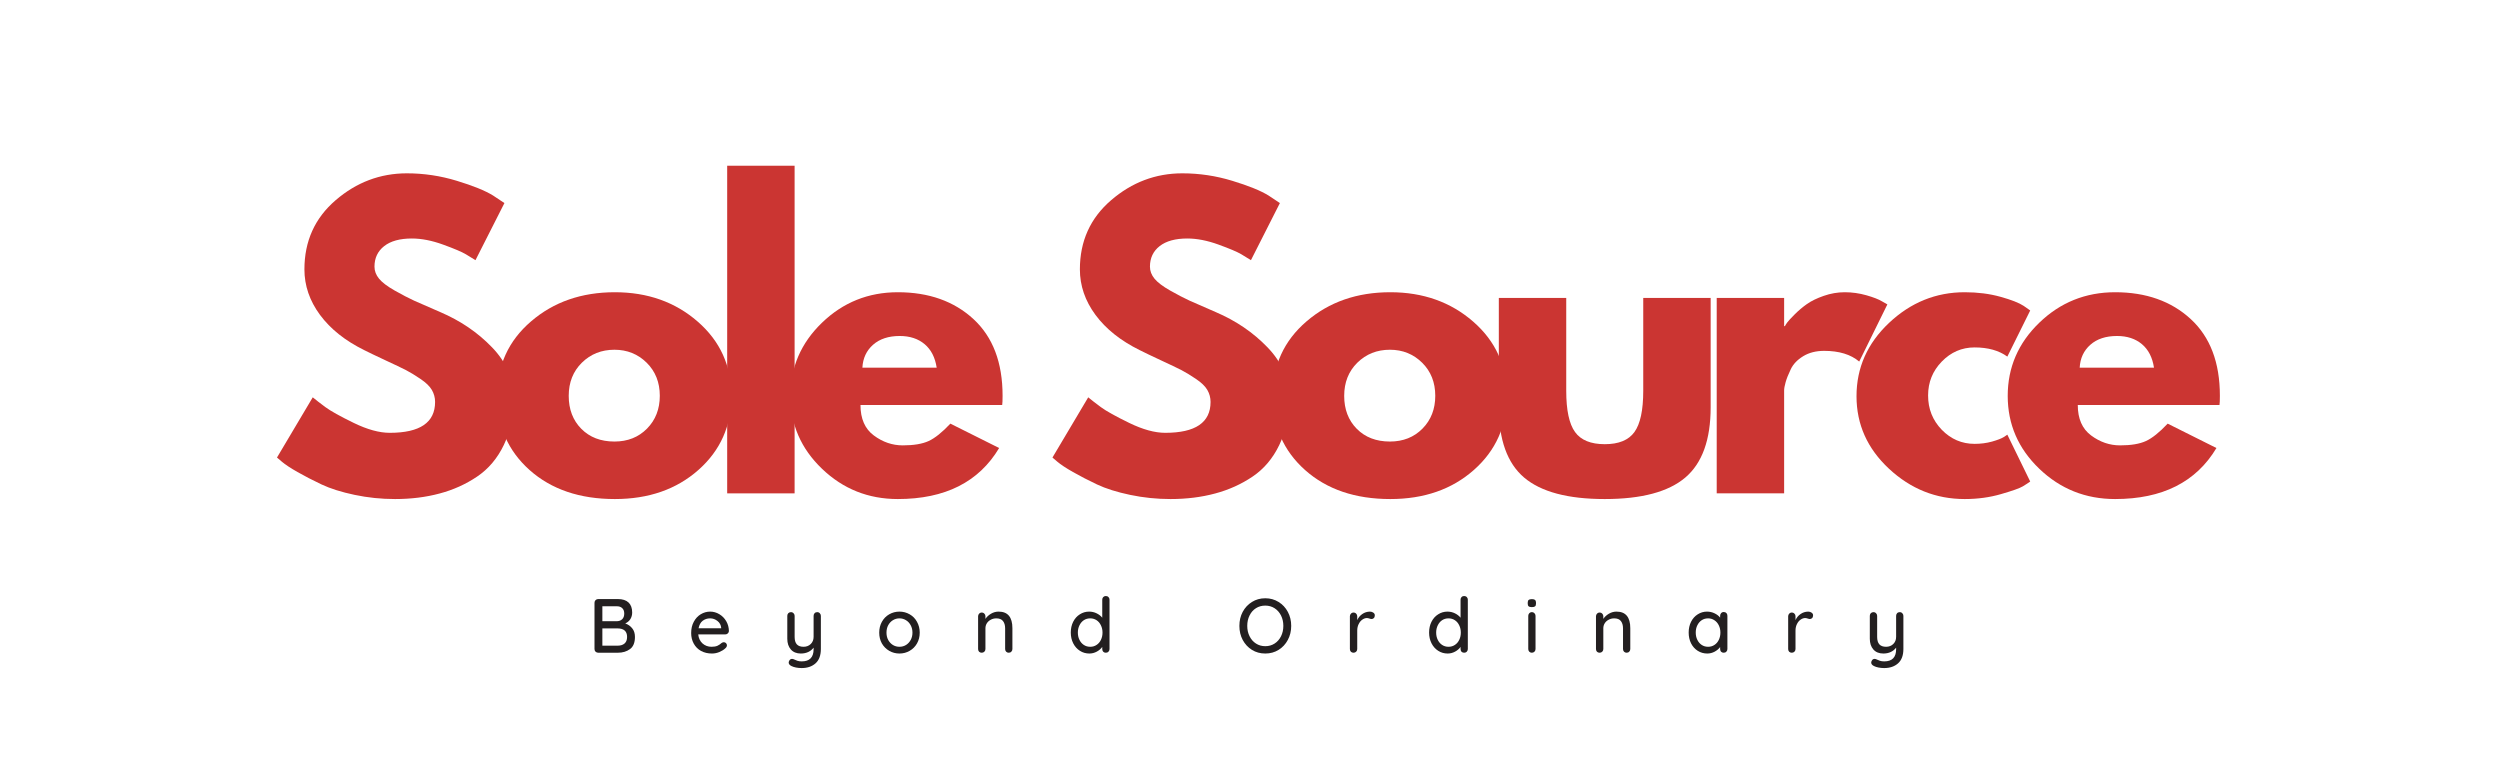 <svg xmlns="http://www.w3.org/2000/svg" xmlns:xlink="http://www.w3.org/1999/xlink" width="800" zoomAndPan="magnify" viewBox="0 0 591 174" height="250" preserveAspectRatio="xMidYMid meet" version="1.0">
  <defs>
    <g/>
  </defs>
  <g fill="#cb3532" fill-opacity="1">
    <g transform="translate(63.402, 111.287)">
      <g>
        <path d="M 32.781 -75.656 C 36.801 -75.656 40.734 -75.066 44.578 -73.891 C 48.422 -72.723 51.273 -71.566 53.141 -70.422 L 55.844 -68.625 L 49 -55.125 C 48.457 -55.477 47.703 -55.941 46.734 -56.516 C 45.773 -57.086 43.973 -57.852 41.328 -58.812 C 38.691 -59.77 36.234 -60.25 33.953 -60.25 C 31.129 -60.25 28.953 -59.648 27.422 -58.453 C 25.891 -57.254 25.125 -55.633 25.125 -53.594 C 25.125 -52.57 25.484 -51.625 26.203 -50.75 C 26.922 -49.875 28.148 -48.941 29.891 -47.953 C 31.641 -46.961 33.172 -46.164 34.484 -45.562 C 35.805 -44.969 37.852 -44.07 40.625 -42.875 C 45.426 -40.832 49.52 -38.051 52.906 -34.531 C 56.301 -31.02 58 -27.047 58 -22.609 C 58 -18.348 57.234 -14.625 55.703 -11.438 C 54.172 -8.258 52.066 -5.77 49.391 -3.969 C 46.723 -2.164 43.77 -0.832 40.531 0.031 C 37.289 0.906 33.773 1.344 29.984 1.344 C 26.742 1.344 23.562 1.016 20.438 0.359 C 17.32 -0.297 14.711 -1.117 12.609 -2.109 C 10.504 -3.109 8.609 -4.086 6.922 -5.047 C 5.242 -6.004 4.02 -6.812 3.25 -7.469 L 2.078 -8.469 L 10.531 -22.703 C 11.258 -22.098 12.254 -21.328 13.516 -20.391 C 14.773 -19.461 17.008 -18.219 20.219 -16.656 C 23.426 -15.094 26.266 -14.312 28.734 -14.312 C 35.879 -14.312 39.453 -16.742 39.453 -21.609 C 39.453 -22.629 39.195 -23.578 38.688 -24.453 C 38.176 -25.328 37.273 -26.195 35.984 -27.062 C 34.691 -27.938 33.551 -28.629 32.562 -29.141 C 31.57 -29.648 29.945 -30.426 27.688 -31.469 C 25.438 -32.52 23.773 -33.316 22.703 -33.859 C 18.191 -36.086 14.707 -38.863 12.25 -42.188 C 9.789 -45.52 8.562 -49.109 8.562 -52.953 C 8.562 -59.617 11.02 -65.066 15.938 -69.297 C 20.863 -73.535 26.477 -75.656 32.781 -75.656 Z M 32.781 -75.656 "/>
      </g>
    </g>
  </g>
  <g fill="#cb3532" fill-opacity="1">
    <g transform="translate(115.446, 111.287)">
      <g>
        <path d="M 9.766 -5.5 C 4.641 -10.062 2.078 -15.914 2.078 -23.062 C 2.078 -30.207 4.75 -36.07 10.094 -40.656 C 15.438 -45.25 22.039 -47.547 29.906 -47.547 C 37.645 -47.547 44.172 -45.234 49.484 -40.609 C 54.797 -35.992 57.453 -30.141 57.453 -23.047 C 57.453 -15.961 54.852 -10.125 49.656 -5.531 C 44.469 -0.945 37.883 1.344 29.906 1.344 C 21.613 1.344 14.898 -0.938 9.766 -5.5 Z M 22.109 -30.891 C 20.035 -28.848 19 -26.234 19 -23.047 C 19 -19.867 19.988 -17.273 21.969 -15.266 C 23.957 -13.254 26.57 -12.25 29.812 -12.25 C 32.938 -12.25 35.504 -13.27 37.516 -15.312 C 39.523 -17.352 40.531 -19.938 40.531 -23.062 C 40.531 -26.238 39.492 -28.848 37.422 -30.891 C 35.348 -32.93 32.812 -33.953 29.812 -33.953 C 26.75 -33.953 24.18 -32.93 22.109 -30.891 Z M 22.109 -30.891 "/>
      </g>
    </g>
  </g>
  <g fill="#cb3532" fill-opacity="1">
    <g transform="translate(166.5, 111.287)">
      <g>
        <path d="M 5.406 0 L 5.406 -77.453 L 21.344 -77.453 L 21.344 0 Z M 5.406 0 "/>
      </g>
    </g>
  </g>
  <g fill="#cb3532" fill-opacity="1">
    <g transform="translate(184.776, 111.287)">
      <g>
        <path d="M 52.141 -20.891 L 18.641 -20.891 C 18.641 -17.648 19.691 -15.25 21.797 -13.688 C 23.898 -12.125 26.18 -11.344 28.641 -11.344 C 31.223 -11.344 33.266 -11.688 34.766 -12.375 C 36.266 -13.07 37.973 -14.441 39.891 -16.484 L 51.422 -10.719 C 46.617 -2.676 38.633 1.344 27.469 1.344 C 20.5 1.344 14.523 -1.039 9.547 -5.812 C 4.566 -10.582 2.078 -16.328 2.078 -23.047 C 2.078 -29.773 4.566 -35.539 9.547 -40.344 C 14.523 -45.145 20.5 -47.547 27.469 -47.547 C 34.789 -47.547 40.75 -45.43 45.344 -41.203 C 49.938 -36.973 52.234 -30.926 52.234 -23.062 C 52.234 -21.977 52.203 -21.254 52.141 -20.891 Z M 19.094 -29.719 L 36.656 -29.719 C 36.289 -32.125 35.344 -33.973 33.812 -35.266 C 32.281 -36.555 30.316 -37.203 27.922 -37.203 C 25.273 -37.203 23.172 -36.508 21.609 -35.125 C 20.047 -33.738 19.207 -31.938 19.094 -29.719 Z M 19.094 -29.719 "/>
      </g>
    </g>
  </g>
  <g fill="#cb3532" fill-opacity="1">
    <g transform="translate(230.607, 111.287)">
      <g/>
    </g>
  </g>
  <g fill="#cb3532" fill-opacity="1">
    <g transform="translate(246.723, 111.287)">
      <g>
        <path d="M 32.781 -75.656 C 36.801 -75.656 40.734 -75.066 44.578 -73.891 C 48.422 -72.723 51.273 -71.566 53.141 -70.422 L 55.844 -68.625 L 49 -55.125 C 48.457 -55.477 47.703 -55.941 46.734 -56.516 C 45.773 -57.086 43.973 -57.852 41.328 -58.812 C 38.691 -59.77 36.234 -60.25 33.953 -60.25 C 31.129 -60.25 28.953 -59.648 27.422 -58.453 C 25.891 -57.254 25.125 -55.633 25.125 -53.594 C 25.125 -52.57 25.484 -51.625 26.203 -50.75 C 26.922 -49.875 28.148 -48.941 29.891 -47.953 C 31.641 -46.961 33.172 -46.164 34.484 -45.562 C 35.805 -44.969 37.852 -44.07 40.625 -42.875 C 45.426 -40.832 49.52 -38.051 52.906 -34.531 C 56.301 -31.02 58 -27.047 58 -22.609 C 58 -18.348 57.234 -14.625 55.703 -11.438 C 54.172 -8.258 52.066 -5.77 49.391 -3.969 C 46.723 -2.164 43.77 -0.832 40.531 0.031 C 37.289 0.906 33.773 1.344 29.984 1.344 C 26.742 1.344 23.562 1.016 20.438 0.359 C 17.32 -0.297 14.711 -1.117 12.609 -2.109 C 10.504 -3.109 8.609 -4.086 6.922 -5.047 C 5.242 -6.004 4.02 -6.812 3.25 -7.469 L 2.078 -8.469 L 10.531 -22.703 C 11.258 -22.098 12.254 -21.328 13.516 -20.391 C 14.773 -19.461 17.008 -18.219 20.219 -16.656 C 23.426 -15.094 26.266 -14.312 28.734 -14.312 C 35.879 -14.312 39.453 -16.742 39.453 -21.609 C 39.453 -22.629 39.195 -23.578 38.688 -24.453 C 38.176 -25.328 37.273 -26.195 35.984 -27.062 C 34.691 -27.938 33.551 -28.629 32.562 -29.141 C 31.57 -29.648 29.945 -30.426 27.688 -31.469 C 25.438 -32.52 23.773 -33.316 22.703 -33.859 C 18.191 -36.086 14.707 -38.863 12.25 -42.188 C 9.789 -45.52 8.562 -49.109 8.562 -52.953 C 8.562 -59.617 11.02 -65.066 15.938 -69.297 C 20.863 -73.535 26.477 -75.656 32.781 -75.656 Z M 32.781 -75.656 "/>
      </g>
    </g>
  </g>
  <g fill="#cb3532" fill-opacity="1">
    <g transform="translate(298.767, 111.287)">
      <g>
        <path d="M 9.766 -5.5 C 4.641 -10.062 2.078 -15.914 2.078 -23.062 C 2.078 -30.207 4.75 -36.07 10.094 -40.656 C 15.438 -45.25 22.039 -47.547 29.906 -47.547 C 37.645 -47.547 44.172 -45.234 49.484 -40.609 C 54.797 -35.992 57.453 -30.141 57.453 -23.047 C 57.453 -15.961 54.852 -10.125 49.656 -5.531 C 44.469 -0.945 37.883 1.344 29.906 1.344 C 21.613 1.344 14.898 -0.938 9.766 -5.5 Z M 22.109 -30.891 C 20.035 -28.848 19 -26.234 19 -23.047 C 19 -19.867 19.988 -17.273 21.969 -15.266 C 23.957 -13.254 26.57 -12.25 29.812 -12.25 C 32.938 -12.25 35.504 -13.27 37.516 -15.312 C 39.523 -17.352 40.531 -19.938 40.531 -23.062 C 40.531 -26.238 39.492 -28.848 37.422 -30.891 C 35.348 -32.93 32.812 -33.953 29.812 -33.953 C 26.75 -33.953 24.18 -32.93 22.109 -30.891 Z M 22.109 -30.891 "/>
      </g>
    </g>
  </g>
  <g fill="#cb3532" fill-opacity="1">
    <g transform="translate(349.821, 111.287)">
      <g>
        <path d="M 20.438 -46.203 L 20.438 -24.234 C 20.438 -19.66 21.129 -16.414 22.516 -14.5 C 23.898 -12.582 26.242 -11.625 29.547 -11.625 C 32.848 -11.625 35.188 -12.582 36.562 -14.5 C 37.945 -16.414 38.641 -19.66 38.641 -24.234 L 38.641 -46.203 L 54.578 -46.203 L 54.578 -20.359 C 54.578 -12.672 52.578 -7.129 48.578 -3.734 C 44.586 -0.348 38.238 1.344 29.531 1.344 C 20.832 1.344 14.484 -0.348 10.484 -3.734 C 6.492 -7.129 4.5 -12.672 4.5 -20.359 L 4.5 -46.203 Z M 20.438 -46.203 "/>
      </g>
    </g>
  </g>
  <g fill="#cb3532" fill-opacity="1">
    <g transform="translate(400.424, 111.287)">
      <g>
        <path d="M 5.406 0 L 5.406 -46.203 L 21.344 -46.203 L 21.344 -39.531 L 21.531 -39.531 C 21.645 -39.77 21.836 -40.07 22.109 -40.438 C 22.379 -40.801 22.961 -41.43 23.859 -42.328 C 24.766 -43.234 25.727 -44.047 26.75 -44.766 C 27.77 -45.484 29.086 -46.125 30.703 -46.688 C 32.328 -47.258 33.984 -47.547 35.672 -47.547 C 37.41 -47.547 39.117 -47.305 40.797 -46.828 C 42.473 -46.348 43.703 -45.867 44.484 -45.391 L 45.75 -44.672 L 39.094 -31.156 C 37.102 -32.844 34.336 -33.688 30.797 -33.688 C 28.879 -33.688 27.227 -33.266 25.844 -32.422 C 24.469 -31.578 23.492 -30.555 22.922 -29.359 C 22.348 -28.16 21.941 -27.141 21.703 -26.297 C 21.461 -25.453 21.344 -24.789 21.344 -24.312 L 21.344 0 Z M 5.406 0 "/>
      </g>
    </g>
  </g>
  <g fill="#cb3532" fill-opacity="1">
    <g transform="translate(436.801, 111.287)">
      <g>
        <path d="M 29.984 -34.5 C 26.984 -34.5 24.398 -33.383 22.234 -31.156 C 20.078 -28.938 19 -26.266 19 -23.141 C 19 -19.961 20.078 -17.258 22.234 -15.031 C 24.398 -12.812 26.984 -11.703 29.984 -11.703 C 31.43 -11.703 32.801 -11.879 34.094 -12.234 C 35.383 -12.598 36.328 -12.961 36.922 -13.328 L 37.734 -13.875 L 43.141 -2.797 C 42.723 -2.492 42.141 -2.113 41.391 -1.656 C 40.641 -1.207 38.926 -0.598 36.25 0.172 C 33.582 0.953 30.719 1.344 27.656 1.344 C 20.863 1.344 14.898 -1.039 9.766 -5.812 C 4.641 -10.582 2.078 -16.301 2.078 -22.969 C 2.078 -29.688 4.641 -35.461 9.766 -40.297 C 14.898 -45.129 20.863 -47.547 27.656 -47.547 C 30.719 -47.547 33.535 -47.188 36.109 -46.469 C 38.691 -45.75 40.523 -45.031 41.609 -44.312 L 43.141 -43.234 L 37.734 -32.328 C 35.754 -33.773 33.172 -34.5 29.984 -34.5 Z M 29.984 -34.5 "/>
      </g>
    </g>
  </g>
  <g fill="#cb3532" fill-opacity="1">
    <g transform="translate(472.546, 111.287)">
      <g>
        <path d="M 52.141 -20.891 L 18.641 -20.891 C 18.641 -17.648 19.691 -15.25 21.797 -13.688 C 23.898 -12.125 26.18 -11.344 28.641 -11.344 C 31.223 -11.344 33.266 -11.688 34.766 -12.375 C 36.266 -13.07 37.973 -14.441 39.891 -16.484 L 51.422 -10.719 C 46.617 -2.676 38.633 1.344 27.469 1.344 C 20.5 1.344 14.523 -1.039 9.547 -5.812 C 4.566 -10.582 2.078 -16.328 2.078 -23.047 C 2.078 -29.773 4.566 -35.539 9.547 -40.344 C 14.523 -45.145 20.5 -47.547 27.469 -47.547 C 34.789 -47.547 40.75 -45.43 45.344 -41.203 C 49.938 -36.973 52.234 -30.926 52.234 -23.062 C 52.234 -21.977 52.203 -21.254 52.141 -20.891 Z M 19.094 -29.719 L 36.656 -29.719 C 36.289 -32.125 35.344 -33.973 33.812 -35.266 C 32.281 -36.555 30.316 -37.203 27.922 -37.203 C 25.273 -37.203 23.172 -36.508 21.609 -35.125 C 20.047 -33.738 19.207 -31.938 19.094 -29.719 Z M 19.094 -29.719 "/>
      </g>
    </g>
  </g>
  <g fill="#231f20" fill-opacity="1">
    <g transform="translate(139.04, 148.961)">
      <g>
        <path d="M 8.766 -6.922 C 9.43 -6.691 9.977 -6.312 10.406 -5.781 C 10.844 -5.258 11.062 -4.578 11.062 -3.734 C 11.062 -2.391 10.672 -1.43 9.891 -0.859 C 9.109 -0.285 8.156 0 7.031 0 L 2.375 0 C 2.133 0 1.926 -0.082 1.75 -0.25 C 1.582 -0.414 1.5 -0.625 1.5 -0.875 L 1.5 -11.812 C 1.5 -12.062 1.582 -12.27 1.75 -12.438 C 1.926 -12.602 2.133 -12.688 2.375 -12.688 L 7.031 -12.688 C 8.133 -12.688 8.973 -12.414 9.547 -11.875 C 10.117 -11.332 10.406 -10.547 10.406 -9.516 C 10.406 -8.93 10.266 -8.41 9.984 -7.953 C 9.703 -7.504 9.297 -7.16 8.766 -6.922 Z M 8.531 -9.25 C 8.531 -9.812 8.375 -10.238 8.062 -10.531 C 7.758 -10.832 7.332 -10.984 6.781 -10.984 L 3.359 -10.984 L 3.359 -7.453 L 6.812 -7.453 C 7.312 -7.461 7.723 -7.617 8.047 -7.922 C 8.367 -8.234 8.531 -8.676 8.531 -9.25 Z M 7.016 -1.672 C 7.68 -1.672 8.211 -1.844 8.609 -2.188 C 9.004 -2.531 9.203 -3.047 9.203 -3.734 C 9.203 -5.078 8.441 -5.75 6.922 -5.75 L 3.359 -5.75 L 3.359 -1.672 Z M 7.016 -1.672 "/>
      </g>
    </g>
  </g>
  <g fill="#231f20" fill-opacity="1">
    <g transform="translate(162.689, 148.961)">
      <g>
        <path d="M 9.625 -5.109 C 9.613 -4.891 9.52 -4.703 9.344 -4.547 C 9.176 -4.398 8.977 -4.328 8.75 -4.328 L 2.375 -4.328 C 2.457 -3.453 2.789 -2.742 3.375 -2.203 C 3.969 -1.672 4.688 -1.406 5.531 -1.406 C 6.102 -1.406 6.57 -1.488 6.938 -1.656 C 7.301 -1.832 7.625 -2.051 7.906 -2.312 C 8.082 -2.426 8.254 -2.484 8.422 -2.484 C 8.629 -2.484 8.801 -2.41 8.938 -2.266 C 9.082 -2.117 9.156 -1.953 9.156 -1.766 C 9.156 -1.504 9.035 -1.27 8.797 -1.062 C 8.441 -0.719 7.973 -0.422 7.391 -0.172 C 6.816 0.066 6.227 0.188 5.625 0.188 C 4.645 0.188 3.781 -0.016 3.031 -0.422 C 2.289 -0.836 1.719 -1.414 1.312 -2.156 C 0.906 -2.895 0.703 -3.727 0.703 -4.656 C 0.703 -5.676 0.91 -6.566 1.328 -7.328 C 1.742 -8.098 2.289 -8.688 2.969 -9.094 C 3.656 -9.508 4.395 -9.719 5.188 -9.719 C 5.957 -9.719 6.68 -9.516 7.359 -9.109 C 8.035 -8.711 8.578 -8.164 8.984 -7.469 C 9.398 -6.77 9.613 -5.984 9.625 -5.109 Z M 5.188 -8.125 C 4.508 -8.125 3.922 -7.93 3.422 -7.547 C 2.93 -7.172 2.609 -6.582 2.453 -5.781 L 7.797 -5.781 L 7.797 -5.922 C 7.734 -6.566 7.441 -7.094 6.922 -7.5 C 6.41 -7.914 5.832 -8.125 5.188 -8.125 Z M 5.188 -8.125 "/>
      </g>
    </g>
  </g>
  <g fill="#231f20" fill-opacity="1">
    <g transform="translate(184.835, 148.961)">
      <g>
        <path d="M 8.359 -9.594 C 8.609 -9.594 8.812 -9.504 8.969 -9.328 C 9.133 -9.16 9.219 -8.957 9.219 -8.719 L 9.219 -0.891 C 9.219 0.617 8.801 1.75 7.969 2.5 C 7.133 3.25 6.035 3.625 4.672 3.625 C 4.223 3.625 3.781 3.582 3.344 3.5 C 2.914 3.414 2.562 3.301 2.281 3.156 C 1.832 2.945 1.609 2.664 1.609 2.312 C 1.609 2.258 1.625 2.18 1.656 2.078 C 1.727 1.879 1.828 1.723 1.953 1.609 C 2.086 1.504 2.238 1.453 2.406 1.453 C 2.508 1.453 2.602 1.469 2.688 1.5 C 3.062 1.676 3.391 1.812 3.672 1.906 C 3.961 2 4.301 2.047 4.688 2.047 C 6.562 2.047 7.5 1.086 7.5 -0.828 L 7.5 -1.203 C 7.176 -0.766 6.754 -0.422 6.234 -0.172 C 5.723 0.066 5.141 0.188 4.484 0.188 C 3.473 0.188 2.688 -0.129 2.125 -0.766 C 1.562 -1.41 1.281 -2.254 1.281 -3.297 L 1.281 -8.719 C 1.281 -8.969 1.359 -9.176 1.516 -9.344 C 1.68 -9.508 1.891 -9.594 2.141 -9.594 C 2.391 -9.594 2.598 -9.504 2.766 -9.328 C 2.93 -9.16 3.016 -8.957 3.016 -8.719 L 3.016 -3.75 C 3.016 -2.957 3.188 -2.367 3.531 -1.984 C 3.883 -1.598 4.414 -1.406 5.125 -1.406 C 5.812 -1.406 6.379 -1.625 6.828 -2.062 C 7.273 -2.5 7.5 -3.062 7.5 -3.75 L 7.5 -8.719 C 7.5 -8.969 7.578 -9.176 7.734 -9.344 C 7.891 -9.508 8.098 -9.594 8.359 -9.594 Z M 8.359 -9.594 "/>
      </g>
    </g>
  </g>
  <g fill="#231f20" fill-opacity="1">
    <g transform="translate(207.143, 148.961)">
      <g>
        <path d="M 10.281 -4.75 C 10.281 -3.801 10.066 -2.953 9.641 -2.203 C 9.223 -1.461 8.645 -0.879 7.906 -0.453 C 7.176 -0.023 6.367 0.188 5.484 0.188 C 4.609 0.188 3.801 -0.023 3.062 -0.453 C 2.332 -0.879 1.754 -1.461 1.328 -2.203 C 0.91 -2.953 0.703 -3.801 0.703 -4.75 C 0.703 -5.688 0.91 -6.535 1.328 -7.297 C 1.754 -8.066 2.332 -8.66 3.062 -9.078 C 3.801 -9.504 4.609 -9.719 5.484 -9.719 C 6.367 -9.719 7.176 -9.504 7.906 -9.078 C 8.645 -8.66 9.223 -8.066 9.641 -7.297 C 10.066 -6.535 10.281 -5.688 10.281 -4.75 Z M 8.562 -4.75 C 8.562 -5.406 8.422 -5.988 8.141 -6.5 C 7.867 -7.008 7.5 -7.406 7.031 -7.688 C 6.57 -7.977 6.055 -8.125 5.484 -8.125 C 4.922 -8.125 4.406 -7.977 3.938 -7.688 C 3.477 -7.406 3.109 -7.008 2.828 -6.5 C 2.555 -5.988 2.422 -5.406 2.422 -4.75 C 2.422 -4.102 2.555 -3.523 2.828 -3.016 C 3.109 -2.516 3.477 -2.117 3.938 -1.828 C 4.406 -1.547 4.922 -1.406 5.484 -1.406 C 6.055 -1.406 6.57 -1.547 7.031 -1.828 C 7.5 -2.117 7.867 -2.516 8.141 -3.016 C 8.422 -3.523 8.562 -4.102 8.562 -4.75 Z M 8.562 -4.75 "/>
      </g>
    </g>
  </g>
  <g fill="#231f20" fill-opacity="1">
    <g transform="translate(229.941, 148.961)">
      <g>
        <path d="M 6.125 -9.719 C 8.301 -9.719 9.391 -8.41 9.391 -5.797 L 9.391 -0.875 C 9.391 -0.625 9.305 -0.414 9.141 -0.25 C 8.984 -0.082 8.773 0 8.516 0 C 8.273 0 8.07 -0.082 7.906 -0.25 C 7.75 -0.414 7.672 -0.625 7.672 -0.875 L 7.672 -5.781 C 7.672 -6.488 7.504 -7.055 7.172 -7.484 C 6.848 -7.91 6.316 -8.125 5.578 -8.125 C 5.098 -8.125 4.66 -8.016 4.266 -7.797 C 3.867 -7.586 3.562 -7.305 3.344 -6.953 C 3.125 -6.598 3.016 -6.207 3.016 -5.781 L 3.016 -0.875 C 3.016 -0.625 2.93 -0.414 2.766 -0.25 C 2.598 -0.082 2.391 0 2.141 0 C 1.891 0 1.68 -0.078 1.516 -0.234 C 1.359 -0.398 1.281 -0.613 1.281 -0.875 L 1.281 -8.625 C 1.281 -8.863 1.363 -9.066 1.531 -9.234 C 1.695 -9.41 1.898 -9.5 2.141 -9.5 C 2.391 -9.5 2.598 -9.41 2.766 -9.234 C 2.93 -9.066 3.016 -8.863 3.016 -8.625 L 3.016 -8 C 3.328 -8.477 3.766 -8.883 4.328 -9.219 C 4.891 -9.551 5.488 -9.719 6.125 -9.719 Z M 6.125 -9.719 "/>
      </g>
    </g>
  </g>
  <g fill="#231f20" fill-opacity="1">
    <g transform="translate(252.431, 148.961)">
      <g>
        <path d="M 8.984 -13.406 C 9.242 -13.406 9.453 -13.32 9.609 -13.156 C 9.773 -13 9.859 -12.797 9.859 -12.547 L 9.859 -0.875 C 9.859 -0.625 9.773 -0.414 9.609 -0.25 C 9.453 -0.082 9.242 0 8.984 0 C 8.734 0 8.531 -0.078 8.375 -0.234 C 8.219 -0.398 8.141 -0.613 8.141 -0.875 L 8.141 -1.375 C 7.836 -0.938 7.41 -0.566 6.859 -0.266 C 6.305 0.035 5.719 0.188 5.094 0.188 C 4.27 0.188 3.523 -0.023 2.859 -0.453 C 2.191 -0.879 1.664 -1.469 1.281 -2.219 C 0.895 -2.977 0.703 -3.828 0.703 -4.766 C 0.703 -5.711 0.891 -6.562 1.266 -7.312 C 1.648 -8.07 2.176 -8.66 2.844 -9.078 C 3.508 -9.504 4.238 -9.719 5.031 -9.719 C 5.676 -9.719 6.27 -9.582 6.812 -9.312 C 7.352 -9.051 7.797 -8.707 8.141 -8.281 L 8.141 -12.547 C 8.141 -12.797 8.219 -13 8.375 -13.156 C 8.531 -13.32 8.734 -13.406 8.984 -13.406 Z M 5.297 -1.406 C 5.859 -1.406 6.359 -1.551 6.797 -1.844 C 7.242 -2.133 7.586 -2.535 7.828 -3.047 C 8.078 -3.555 8.203 -4.129 8.203 -4.766 C 8.203 -5.391 8.078 -5.957 7.828 -6.469 C 7.586 -6.988 7.242 -7.395 6.797 -7.688 C 6.359 -7.977 5.859 -8.125 5.297 -8.125 C 4.723 -8.125 4.219 -7.977 3.781 -7.688 C 3.344 -7.395 3 -6.988 2.75 -6.469 C 2.5 -5.957 2.375 -5.391 2.375 -4.766 C 2.375 -4.129 2.5 -3.555 2.75 -3.047 C 3 -2.535 3.344 -2.133 3.781 -1.844 C 4.219 -1.551 4.723 -1.406 5.297 -1.406 Z M 5.297 -1.406 "/>
      </g>
    </g>
  </g>
  <g fill="#231f20" fill-opacity="1">
    <g transform="translate(275.373, 148.961)">
      <g/>
    </g>
  </g>
  <g fill="#231f20" fill-opacity="1">
    <g transform="translate(292.21, 148.961)">
      <g>
        <path d="M 13.031 -6.344 C 13.031 -5.125 12.766 -4.02 12.234 -3.031 C 11.711 -2.039 10.984 -1.254 10.047 -0.672 C 9.117 -0.098 8.07 0.188 6.906 0.188 C 5.727 0.188 4.676 -0.098 3.75 -0.672 C 2.82 -1.254 2.094 -2.039 1.562 -3.031 C 1.039 -4.02 0.781 -5.125 0.781 -6.344 C 0.781 -7.562 1.039 -8.664 1.562 -9.656 C 2.094 -10.645 2.82 -11.426 3.75 -12 C 4.676 -12.582 5.727 -12.875 6.906 -12.875 C 8.07 -12.875 9.117 -12.582 10.047 -12 C 10.984 -11.426 11.711 -10.645 12.234 -9.656 C 12.766 -8.664 13.031 -7.562 13.031 -6.344 Z M 11.172 -6.344 C 11.172 -7.25 10.988 -8.066 10.625 -8.797 C 10.258 -9.523 9.754 -10.098 9.109 -10.516 C 8.461 -10.93 7.727 -11.141 6.906 -11.141 C 6.082 -11.141 5.348 -10.938 4.703 -10.531 C 4.055 -10.125 3.551 -9.551 3.188 -8.812 C 2.82 -8.082 2.641 -7.258 2.641 -6.344 C 2.641 -5.438 2.82 -4.617 3.188 -3.891 C 3.551 -3.16 4.055 -2.586 4.703 -2.172 C 5.348 -1.754 6.082 -1.547 6.906 -1.547 C 7.727 -1.547 8.461 -1.754 9.109 -2.172 C 9.754 -2.586 10.258 -3.16 10.625 -3.891 C 10.988 -4.617 11.172 -5.438 11.172 -6.344 Z M 11.172 -6.344 "/>
      </g>
    </g>
  </g>
  <g fill="#231f20" fill-opacity="1">
    <g transform="translate(317.834, 148.961)">
      <g>
        <path d="M 6.016 -9.719 C 6.328 -9.719 6.598 -9.633 6.828 -9.469 C 7.055 -9.301 7.172 -9.098 7.172 -8.859 C 7.172 -8.566 7.094 -8.344 6.938 -8.188 C 6.789 -8.039 6.609 -7.969 6.391 -7.969 C 6.285 -7.969 6.125 -8.004 5.906 -8.078 C 5.656 -8.16 5.457 -8.203 5.312 -8.203 C 4.938 -8.203 4.566 -8.07 4.203 -7.812 C 3.848 -7.562 3.562 -7.207 3.344 -6.75 C 3.125 -6.301 3.016 -5.797 3.016 -5.234 L 3.016 -0.875 C 3.016 -0.625 2.93 -0.414 2.766 -0.25 C 2.598 -0.082 2.391 0 2.141 0 C 1.891 0 1.68 -0.078 1.516 -0.234 C 1.359 -0.398 1.281 -0.613 1.281 -0.875 L 1.281 -8.625 C 1.281 -8.863 1.363 -9.066 1.531 -9.234 C 1.695 -9.41 1.898 -9.5 2.141 -9.5 C 2.391 -9.5 2.598 -9.41 2.766 -9.234 C 2.93 -9.066 3.016 -8.863 3.016 -8.625 L 3.016 -7.703 C 3.273 -8.297 3.672 -8.773 4.203 -9.141 C 4.734 -9.516 5.336 -9.707 6.016 -9.719 Z M 6.016 -9.719 "/>
      </g>
    </g>
  </g>
  <g fill="#231f20" fill-opacity="1">
    <g transform="translate(337.135, 148.961)">
      <g>
        <path d="M 8.984 -13.406 C 9.242 -13.406 9.453 -13.32 9.609 -13.156 C 9.773 -13 9.859 -12.797 9.859 -12.547 L 9.859 -0.875 C 9.859 -0.625 9.773 -0.414 9.609 -0.25 C 9.453 -0.082 9.242 0 8.984 0 C 8.734 0 8.531 -0.078 8.375 -0.234 C 8.219 -0.398 8.141 -0.613 8.141 -0.875 L 8.141 -1.375 C 7.836 -0.938 7.41 -0.566 6.859 -0.266 C 6.305 0.035 5.719 0.188 5.094 0.188 C 4.27 0.188 3.523 -0.023 2.859 -0.453 C 2.191 -0.879 1.664 -1.469 1.281 -2.219 C 0.895 -2.977 0.703 -3.828 0.703 -4.766 C 0.703 -5.711 0.891 -6.562 1.266 -7.312 C 1.648 -8.07 2.176 -8.66 2.844 -9.078 C 3.508 -9.504 4.238 -9.719 5.031 -9.719 C 5.676 -9.719 6.27 -9.582 6.812 -9.312 C 7.352 -9.051 7.797 -8.707 8.141 -8.281 L 8.141 -12.547 C 8.141 -12.797 8.219 -13 8.375 -13.156 C 8.531 -13.32 8.734 -13.406 8.984 -13.406 Z M 5.297 -1.406 C 5.859 -1.406 6.359 -1.551 6.797 -1.844 C 7.242 -2.133 7.586 -2.535 7.828 -3.047 C 8.078 -3.555 8.203 -4.129 8.203 -4.766 C 8.203 -5.391 8.078 -5.957 7.828 -6.469 C 7.586 -6.988 7.242 -7.395 6.797 -7.688 C 6.359 -7.977 5.859 -8.125 5.297 -8.125 C 4.723 -8.125 4.219 -7.977 3.781 -7.688 C 3.344 -7.395 3 -6.988 2.75 -6.469 C 2.5 -5.957 2.375 -5.391 2.375 -4.766 C 2.375 -4.129 2.5 -3.555 2.75 -3.047 C 3 -2.535 3.344 -2.133 3.781 -1.844 C 4.219 -1.551 4.723 -1.406 5.297 -1.406 Z M 5.297 -1.406 "/>
      </g>
    </g>
  </g>
  <g fill="#231f20" fill-opacity="1">
    <g transform="translate(360.078, 148.961)">
      <g>
        <path d="M 2.922 -0.875 C 2.922 -0.625 2.836 -0.414 2.672 -0.25 C 2.504 -0.082 2.297 0 2.047 0 C 1.805 0 1.602 -0.082 1.438 -0.25 C 1.281 -0.414 1.203 -0.625 1.203 -0.875 L 1.203 -8.719 C 1.203 -8.957 1.281 -9.16 1.438 -9.328 C 1.602 -9.504 1.805 -9.594 2.047 -9.594 C 2.297 -9.594 2.504 -9.504 2.672 -9.328 C 2.836 -9.16 2.922 -8.957 2.922 -8.719 Z M 2.047 -10.781 C 1.703 -10.781 1.453 -10.844 1.297 -10.969 C 1.148 -11.102 1.078 -11.305 1.078 -11.578 L 1.078 -11.875 C 1.078 -12.164 1.156 -12.367 1.312 -12.484 C 1.477 -12.609 1.734 -12.672 2.078 -12.672 C 2.41 -12.672 2.648 -12.602 2.797 -12.469 C 2.953 -12.344 3.031 -12.145 3.031 -11.875 L 3.031 -11.578 C 3.031 -11.285 2.953 -11.078 2.797 -10.953 C 2.641 -10.836 2.391 -10.781 2.047 -10.781 Z M 2.047 -10.781 "/>
      </g>
    </g>
  </g>
  <g fill="#231f20" fill-opacity="1">
    <g transform="translate(376.009, 148.961)">
      <g>
        <path d="M 6.125 -9.719 C 8.301 -9.719 9.391 -8.41 9.391 -5.797 L 9.391 -0.875 C 9.391 -0.625 9.305 -0.414 9.141 -0.25 C 8.984 -0.082 8.773 0 8.516 0 C 8.273 0 8.07 -0.082 7.906 -0.25 C 7.75 -0.414 7.672 -0.625 7.672 -0.875 L 7.672 -5.781 C 7.672 -6.488 7.504 -7.055 7.172 -7.484 C 6.848 -7.91 6.316 -8.125 5.578 -8.125 C 5.098 -8.125 4.66 -8.016 4.266 -7.797 C 3.867 -7.586 3.562 -7.305 3.344 -6.953 C 3.125 -6.598 3.016 -6.207 3.016 -5.781 L 3.016 -0.875 C 3.016 -0.625 2.93 -0.414 2.766 -0.25 C 2.598 -0.082 2.391 0 2.141 0 C 1.891 0 1.68 -0.078 1.516 -0.234 C 1.359 -0.398 1.281 -0.613 1.281 -0.875 L 1.281 -8.625 C 1.281 -8.863 1.363 -9.066 1.531 -9.234 C 1.695 -9.41 1.898 -9.5 2.141 -9.5 C 2.391 -9.5 2.598 -9.41 2.766 -9.234 C 2.93 -9.066 3.016 -8.863 3.016 -8.625 L 3.016 -8 C 3.328 -8.477 3.766 -8.883 4.328 -9.219 C 4.891 -9.551 5.488 -9.719 6.125 -9.719 Z M 6.125 -9.719 "/>
      </g>
    </g>
  </g>
  <g fill="#231f20" fill-opacity="1">
    <g transform="translate(398.499, 148.961)">
      <g>
        <path d="M 8.984 -9.625 C 9.242 -9.625 9.453 -9.539 9.609 -9.375 C 9.773 -9.219 9.859 -9.004 9.859 -8.734 L 9.859 -0.875 C 9.859 -0.625 9.773 -0.414 9.609 -0.25 C 9.453 -0.082 9.242 0 8.984 0 C 8.734 0 8.531 -0.078 8.375 -0.234 C 8.219 -0.398 8.141 -0.613 8.141 -0.875 L 8.141 -1.344 C 7.828 -0.914 7.395 -0.551 6.844 -0.25 C 6.301 0.039 5.719 0.188 5.094 0.188 C 4.27 0.188 3.52 -0.023 2.844 -0.453 C 2.176 -0.879 1.648 -1.469 1.266 -2.219 C 0.891 -2.977 0.703 -3.828 0.703 -4.766 C 0.703 -5.711 0.891 -6.562 1.266 -7.312 C 1.648 -8.07 2.176 -8.66 2.844 -9.078 C 3.508 -9.504 4.238 -9.719 5.031 -9.719 C 5.676 -9.719 6.273 -9.582 6.828 -9.312 C 7.379 -9.051 7.816 -8.711 8.141 -8.297 L 8.141 -8.734 C 8.141 -8.984 8.219 -9.191 8.375 -9.359 C 8.531 -9.535 8.734 -9.625 8.984 -9.625 Z M 5.297 -1.406 C 5.859 -1.406 6.359 -1.551 6.797 -1.844 C 7.242 -2.133 7.586 -2.535 7.828 -3.047 C 8.078 -3.555 8.203 -4.129 8.203 -4.766 C 8.203 -5.391 8.078 -5.957 7.828 -6.469 C 7.586 -6.977 7.242 -7.379 6.797 -7.672 C 6.359 -7.973 5.859 -8.125 5.297 -8.125 C 4.723 -8.125 4.219 -7.977 3.781 -7.688 C 3.344 -7.395 3 -6.992 2.75 -6.484 C 2.5 -5.984 2.375 -5.41 2.375 -4.766 C 2.375 -4.129 2.5 -3.555 2.75 -3.047 C 3 -2.535 3.344 -2.133 3.781 -1.844 C 4.219 -1.551 4.723 -1.406 5.297 -1.406 Z M 5.297 -1.406 "/>
      </g>
    </g>
  </g>
  <g fill="#231f20" fill-opacity="1">
    <g transform="translate(421.442, 148.961)">
      <g>
        <path d="M 6.016 -9.719 C 6.328 -9.719 6.598 -9.633 6.828 -9.469 C 7.055 -9.301 7.172 -9.098 7.172 -8.859 C 7.172 -8.566 7.094 -8.344 6.938 -8.188 C 6.789 -8.039 6.609 -7.969 6.391 -7.969 C 6.285 -7.969 6.125 -8.004 5.906 -8.078 C 5.656 -8.16 5.457 -8.203 5.312 -8.203 C 4.938 -8.203 4.566 -8.07 4.203 -7.812 C 3.848 -7.562 3.562 -7.207 3.344 -6.75 C 3.125 -6.301 3.016 -5.797 3.016 -5.234 L 3.016 -0.875 C 3.016 -0.625 2.93 -0.414 2.766 -0.25 C 2.598 -0.082 2.391 0 2.141 0 C 1.891 0 1.68 -0.078 1.516 -0.234 C 1.359 -0.398 1.281 -0.613 1.281 -0.875 L 1.281 -8.625 C 1.281 -8.863 1.363 -9.066 1.531 -9.234 C 1.695 -9.41 1.898 -9.5 2.141 -9.5 C 2.391 -9.5 2.598 -9.41 2.766 -9.234 C 2.93 -9.066 3.016 -8.863 3.016 -8.625 L 3.016 -7.703 C 3.273 -8.297 3.672 -8.773 4.203 -9.141 C 4.734 -9.516 5.336 -9.707 6.016 -9.719 Z M 6.016 -9.719 "/>
      </g>
    </g>
  </g>
  <g fill="#231f20" fill-opacity="1">
    <g transform="translate(440.743, 148.961)">
      <g>
        <path d="M 8.359 -9.594 C 8.609 -9.594 8.812 -9.504 8.969 -9.328 C 9.133 -9.16 9.219 -8.957 9.219 -8.719 L 9.219 -0.891 C 9.219 0.617 8.801 1.75 7.969 2.5 C 7.133 3.25 6.035 3.625 4.672 3.625 C 4.223 3.625 3.781 3.582 3.344 3.5 C 2.914 3.414 2.562 3.301 2.281 3.156 C 1.832 2.945 1.609 2.664 1.609 2.312 C 1.609 2.258 1.625 2.18 1.656 2.078 C 1.727 1.879 1.828 1.723 1.953 1.609 C 2.086 1.504 2.238 1.453 2.406 1.453 C 2.508 1.453 2.602 1.469 2.688 1.5 C 3.062 1.676 3.391 1.812 3.672 1.906 C 3.961 2 4.301 2.047 4.688 2.047 C 6.562 2.047 7.5 1.086 7.5 -0.828 L 7.5 -1.203 C 7.176 -0.766 6.754 -0.422 6.234 -0.172 C 5.723 0.066 5.141 0.188 4.484 0.188 C 3.473 0.188 2.688 -0.129 2.125 -0.766 C 1.562 -1.41 1.281 -2.254 1.281 -3.297 L 1.281 -8.719 C 1.281 -8.969 1.359 -9.176 1.516 -9.344 C 1.68 -9.508 1.891 -9.594 2.141 -9.594 C 2.391 -9.594 2.598 -9.504 2.766 -9.328 C 2.93 -9.16 3.016 -8.957 3.016 -8.719 L 3.016 -3.75 C 3.016 -2.957 3.188 -2.367 3.531 -1.984 C 3.883 -1.598 4.414 -1.406 5.125 -1.406 C 5.812 -1.406 6.379 -1.625 6.828 -2.062 C 7.273 -2.5 7.5 -3.062 7.5 -3.75 L 7.5 -8.719 C 7.5 -8.969 7.578 -9.176 7.734 -9.344 C 7.891 -9.508 8.098 -9.594 8.359 -9.594 Z M 8.359 -9.594 "/>
      </g>
    </g>
  </g>
</svg>
